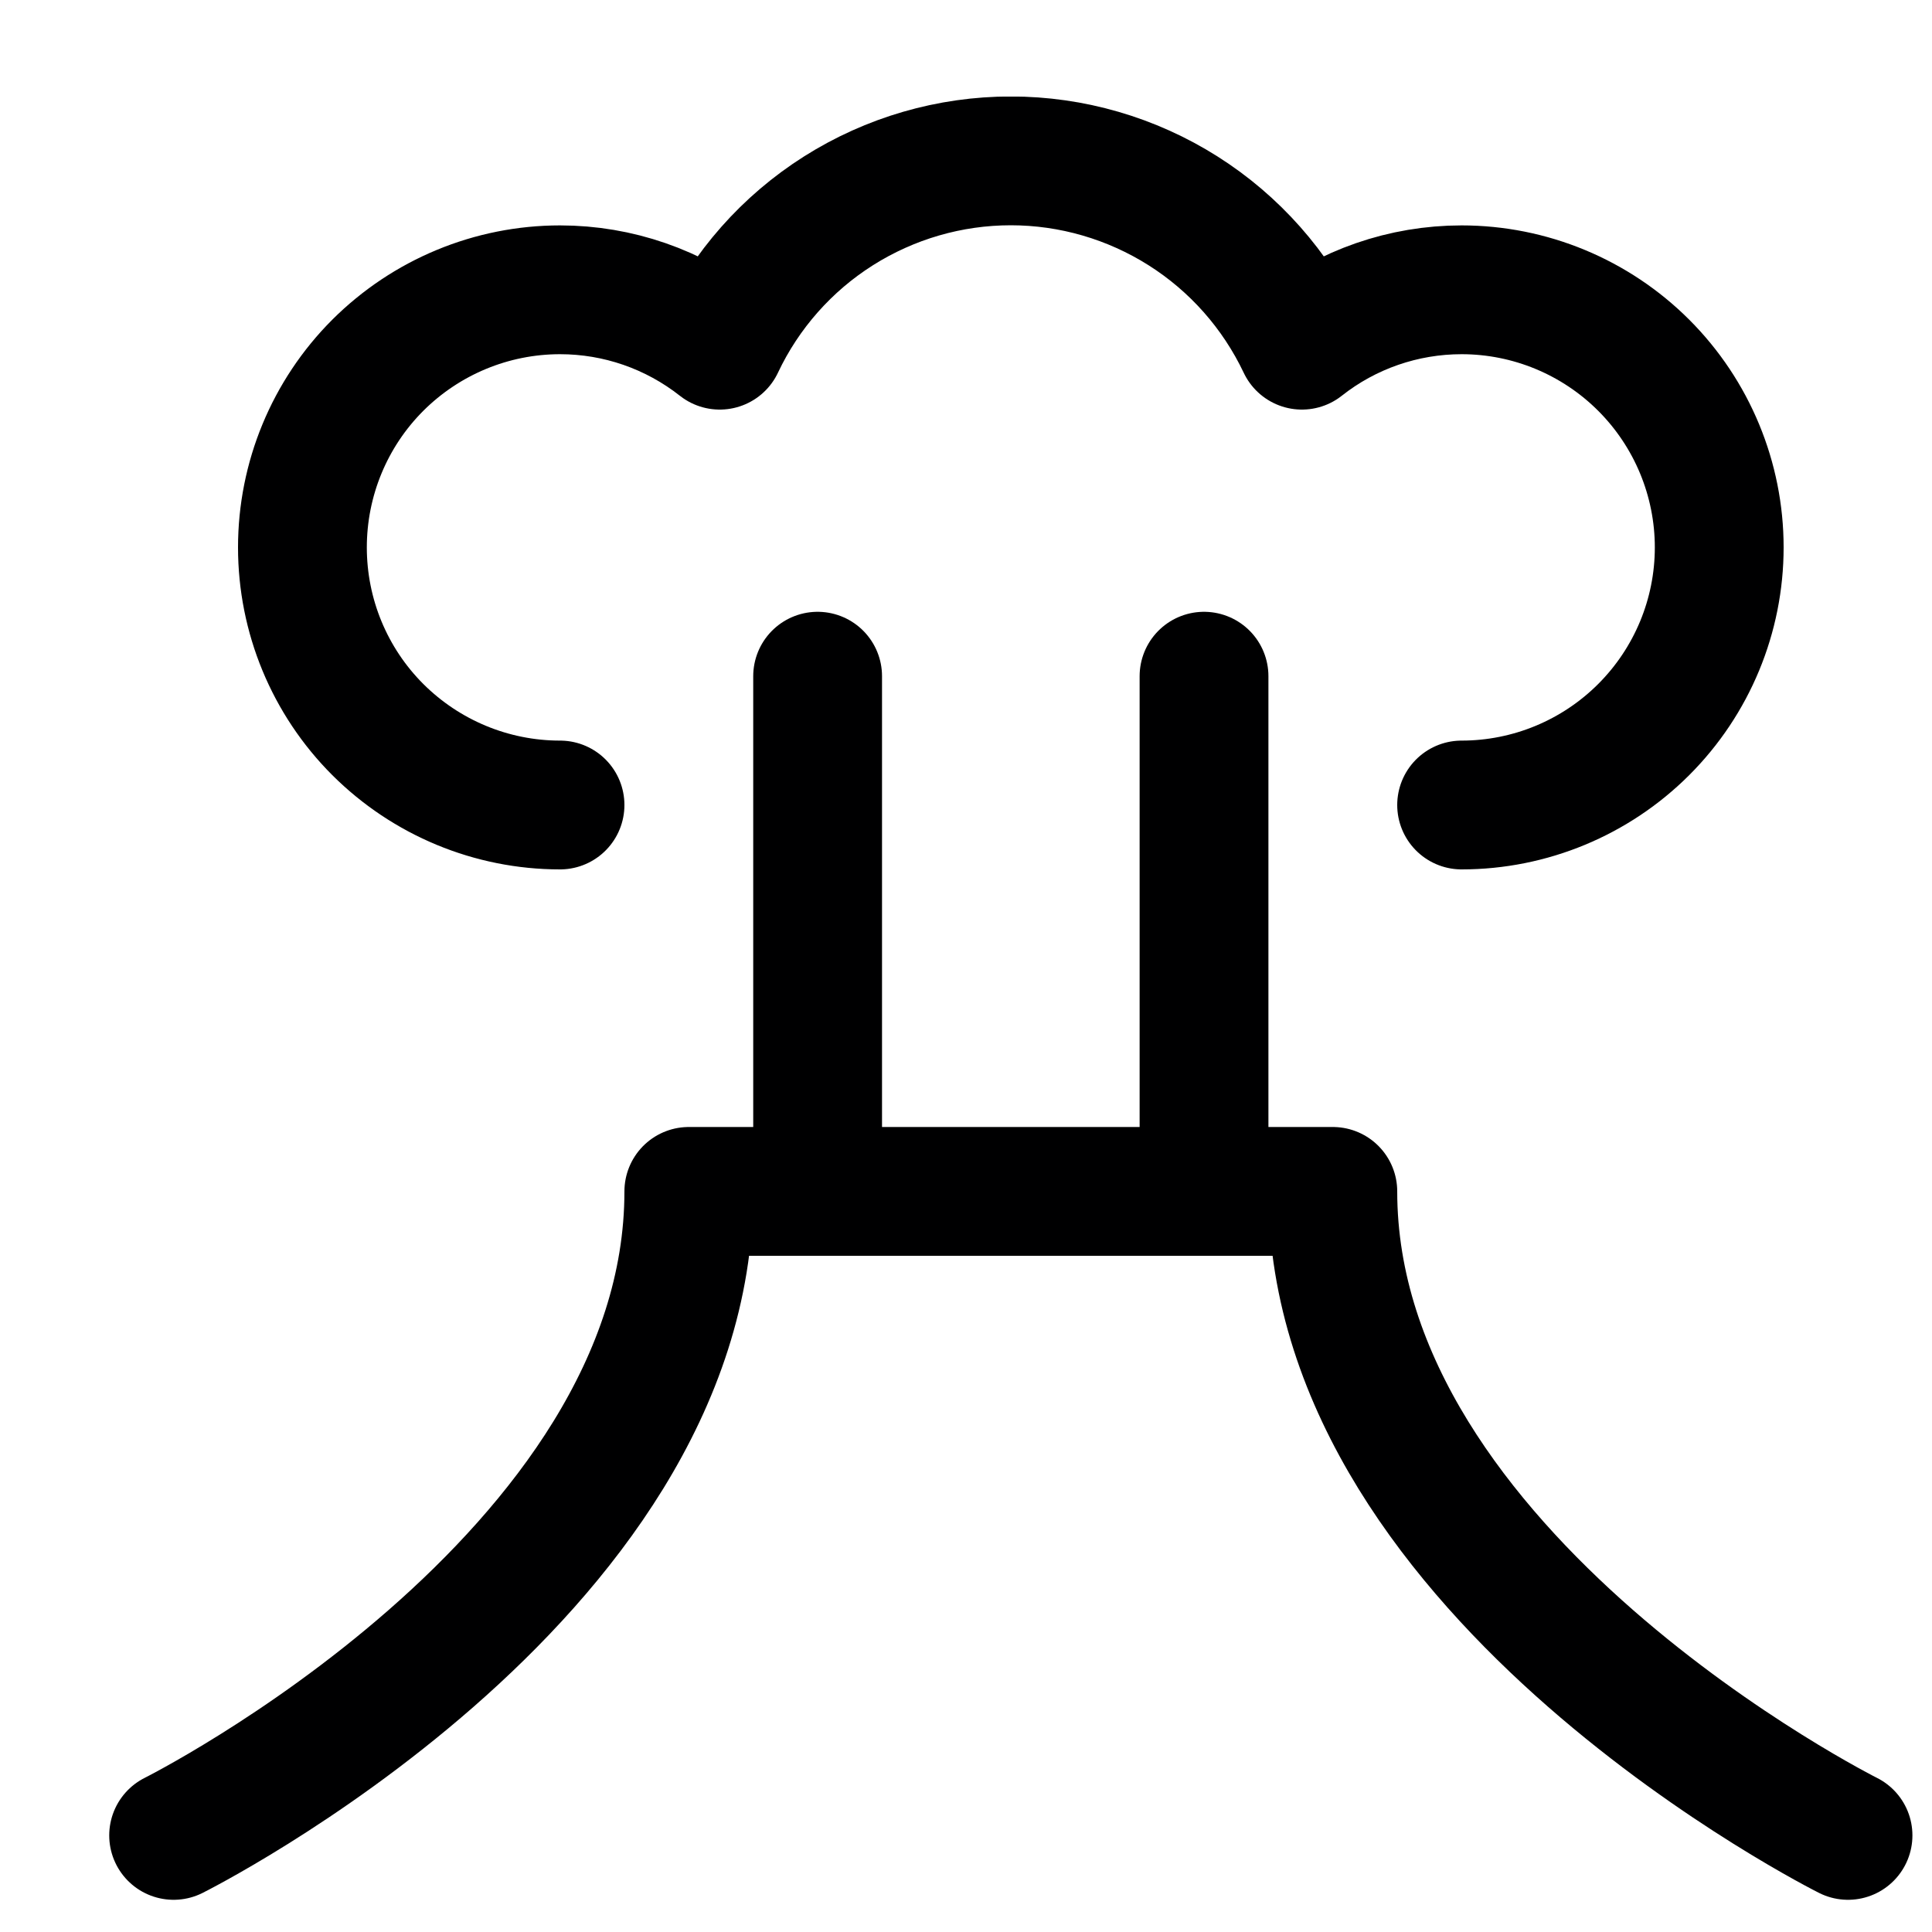 <svg width="15" height="15" viewBox="0 0 15 15" fill="none" xmlns="http://www.w3.org/2000/svg">
<g clip-path="url(#clip0_6_5941)">
<path d="M14.348 14.25C14.348 14.25 10.348 12.25 10.348 9.25H5.348C5.348 12.25 1.348 14.25 1.348 14.25" stroke="#000001" stroke-linecap="round" stroke-linejoin="round"/>
<path d="M11.348 6.25C11.878 6.25 12.387 6.039 12.762 5.664C13.137 5.289 13.348 4.781 13.348 4.25C13.348 3.72 13.137 3.211 12.762 2.836C12.387 2.461 11.878 2.25 11.348 2.25C10.898 2.25 10.461 2.401 10.108 2.68C9.905 2.252 9.585 1.89 9.185 1.637C8.785 1.384 8.321 1.249 7.848 1.249C7.374 1.249 6.91 1.384 6.51 1.637C6.11 1.89 5.79 2.252 5.588 2.68C5.234 2.401 4.798 2.25 4.348 2.25C3.817 2.25 3.309 2.461 2.933 2.836C2.558 3.211 2.348 3.72 2.348 4.25C2.348 4.781 2.558 5.289 2.933 5.664C3.309 6.039 3.817 6.25 4.348 6.25" stroke="#000001" stroke-linecap="round" stroke-linejoin="round"/>
<path d="M6.348 5.25V9.25" stroke="#000001" stroke-linecap="round" stroke-linejoin="round"/>
<path d="M9.348 5.25V9.25" stroke="#000001" stroke-linecap="round" stroke-linejoin="round"/>
</g>
<defs>
<clipPath id="clip0_6_5941">
<rect width="14" height="14" fill="white" transform="translate(0.848 0.75)"/>
</clipPath>
</defs>
</svg>
